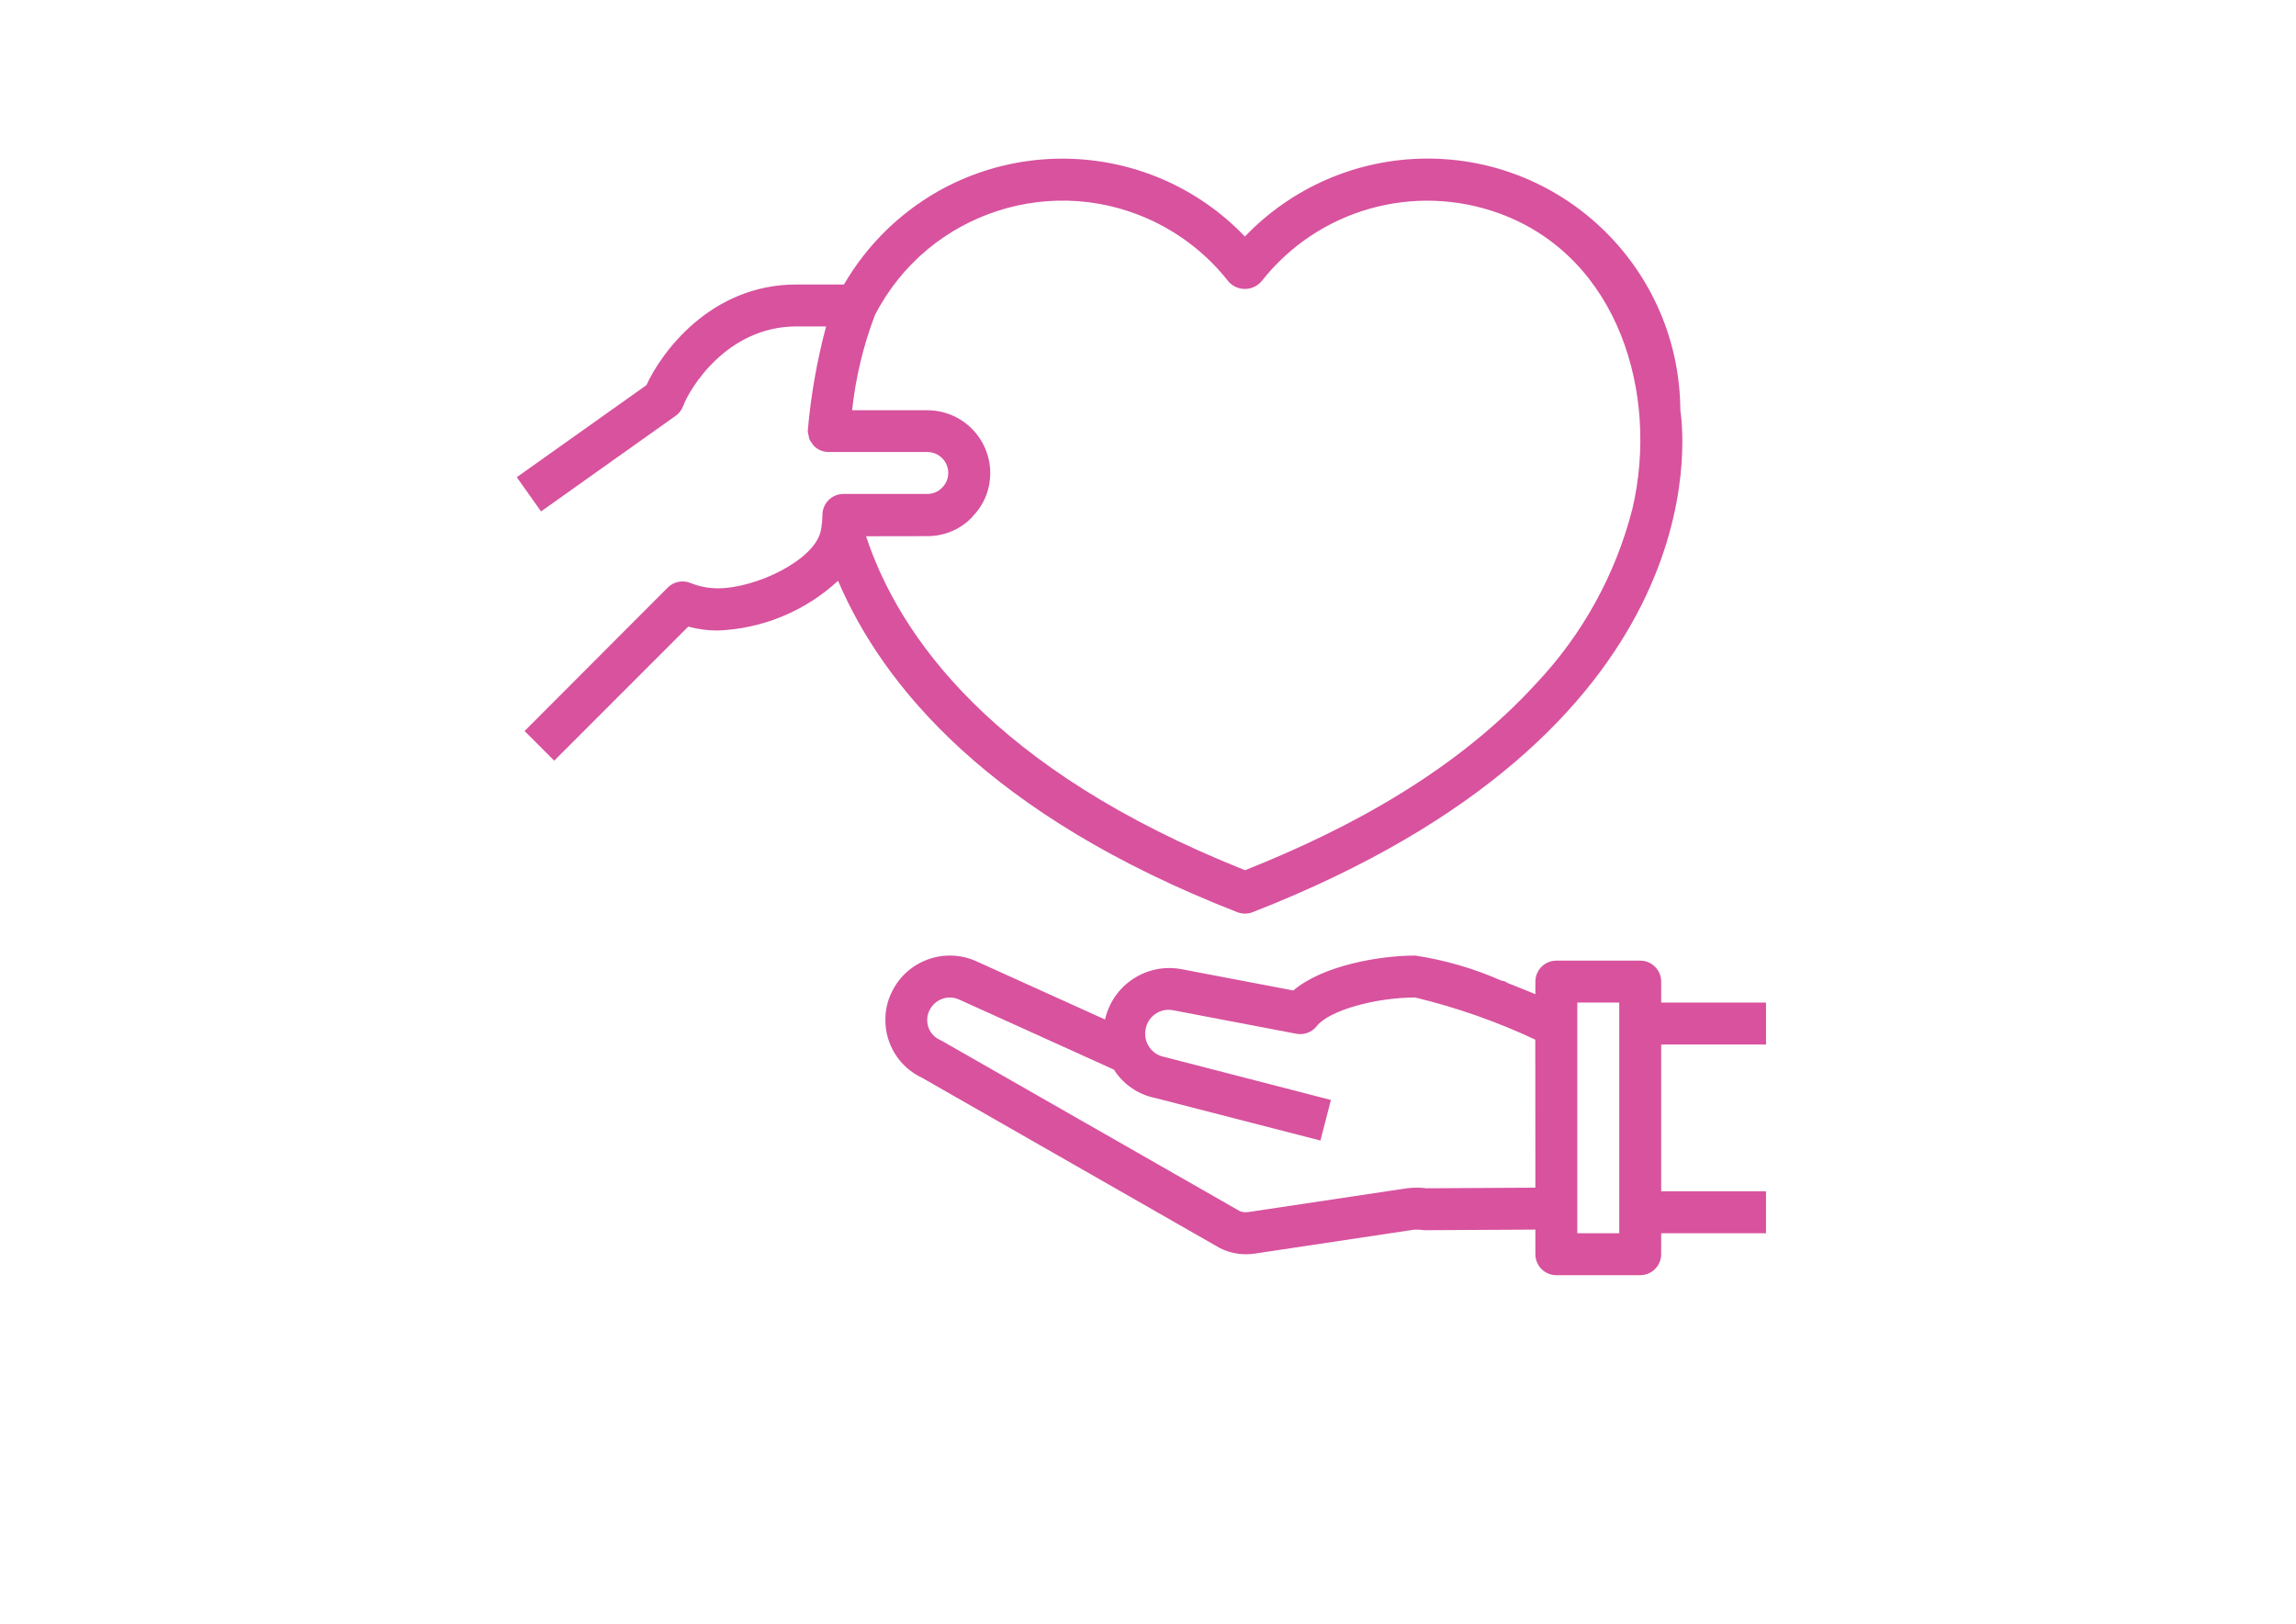 <?xml version="1.0" encoding="utf-8"?>
<!-- Generator: Adobe Illustrator 16.0.0, SVG Export Plug-In . SVG Version: 6.00 Build 0)  -->
<!DOCTYPE svg PUBLIC "-//W3C//DTD SVG 1.1//EN" "http://www.w3.org/Graphics/SVG/1.1/DTD/svg11.dtd">
<svg version="1.1" id="Layer_1" xmlns="http://www.w3.org/2000/svg" xmlns:xlink="http://www.w3.org/1999/xlink" x="0px" y="0px"
	 width="841.891px" height="595.281px" viewBox="0 0 841.891 595.281" enable-background="new 0 0 841.891 595.281"
	 xml:space="preserve">
<g>
	<path fill="#D8529E" d="M453.711,334.424c0.889,0.347,1.838,0.524,2.793,0.524c0.956-0.002,1.905-0.18,2.798-0.524
		c169.912-66.325,158.426-173.354,156.839-184.081c-0.282-51.207-42.026-92.487-93.234-92.201
		c-25.1,0.139-49.068,10.449-66.434,28.574c-35.395-36.944-94.036-38.198-130.979-2.804c-6.272,6.01-11.668,12.874-16.031,20.386
		h-17.414c-31.645,0-49.675,25.187-55.018,36.904l-47.537,33.753l8.903,12.54l49.366-35.06c1.268-0.903,2.228-2.167,2.759-3.629
		c2.254-6.149,15.909-29.129,41.518-29.129h10.87c-3.343,12.511-5.593,25.288-6.718,38.188v0.068v0.184
		c0.048,0.484,0.143,0.965,0.285,1.432c0.053,0.487,0.15,0.969,0.292,1.438c0.279,0.607,0.641,1.174,1.077,1.683
		c0.154,0.266,0.323,0.523,0.506,0.768h0.054c0.694,0.711,1.52,1.278,2.43,1.669h0.046c0.949,0.403,1.967,0.61,2.998,0.608h36.135
		c4.246,0,7.688,3.44,7.688,7.687c0.006,2.071-0.845,4.054-2.354,5.475c-1.4,1.434-3.329,2.233-5.336,2.214H309.26
		c-4.245,0-7.687,3.442-7.687,7.688c0.001,1.394-0.113,2.785-0.346,4.159c0,0.224,0,0.399-0.077,0.63
		c-0.055,0.41-0.131,0.819-0.23,1.222c-2.377,10.565-23.642,20.898-37.788,20.898c-3.425-0.019-6.818-0.689-9.997-1.976
		c-2.853-1.141-6.112-0.474-8.286,1.7l-52.496,52.595l10.871,10.872l49.149-49.151c3.511,0.948,7.13,1.429,10.763,1.432
		c16.426-0.618,32.089-7.086,44.163-18.239C323.656,251.307,362.675,298.974,453.711,334.424z M340.025,196.558
		c1.536,0.003,3.069-0.145,4.576-0.445c4.419-0.861,8.473-3.048,11.625-6.267l0,0c0.214-0.208,0.361-0.46,0.568-0.677
		c2.96-3.065,4.986-6.91,5.835-11.085c2.549-12.482-5.504-24.666-17.985-27.213c-1.524-0.312-3.073-0.466-4.627-0.466h-27.569
		c1.288-11.931,4.095-23.649,8.357-34.868l0,0l0,0c19.524-37.978,66.139-52.94,104.12-33.416
		c9.907,5.093,18.599,12.267,25.476,21.031c2.902,3.357,7.976,3.725,11.332,0.823c0.295-0.255,0.569-0.53,0.824-0.823
		c20.671-26.356,55.975-36.385,87.417-24.834c43.6,16.037,58.432,66.22,48.591,108.214c-6.137,24.043-18.311,46.122-35.368,64.143
		c-28.793,31.469-67.429,52.75-106.662,68.359c-92.776-36.906-126.94-86.05-138.975-122.438L340.025,196.558z"/>
	<path fill="#D8529E" d="M647.559,382.939v-15.377h-38.44v-7.689c0-4.247-3.441-7.689-7.689-7.689h-30.753
		c-4.246,0-7.688,3.442-7.688,7.689v4.611c-3.26-1.346-6.758-2.767-10.364-4.172c-0.175-0.103-0.283-0.271-0.47-0.364
		c-0.526-0.21-1.074-0.36-1.638-0.445c-10.07-4.438-20.688-7.523-31.568-9.179c-12.739,0-33.729,3.483-44.724,12.8l-40.992-7.805
		c-12.792-2.404-25.188,5.753-28.033,18.452L358.3,352.552c-11.761-5.495-25.754-0.478-31.345,11.24
		c-1.543,3.131-2.334,6.581-2.307,10.072c-0.058,9.123,5.212,17.44,13.485,21.288l109.099,62.369
		c2.982,1.521,6.286,2.31,9.633,2.305c1.084,0,2.164-0.076,3.239-0.238l57.809-8.678c1.123-0.153,2.265-0.153,3.388,0
		c0.415,0.081,0.841,0.114,1.262,0.101l40.424-0.224v9.022c0,4.247,3.441,7.691,7.688,7.691h30.753c4.248,0,7.688-3.444,7.688-7.691
		v-7.688h38.44v-15.376h-38.44v-53.82L647.559,382.939z M562.987,435.419l-39.94,0.224c-2.38-0.301-4.788-0.301-7.164,0
		l-58.097,8.71c-1.087,0.194-2.21,0.068-3.229-0.361l-109.15-62.375c-0.246-0.138-0.498-0.268-0.77-0.385
		c-2.894-1.293-4.726-4.198-4.652-7.366c-0.008-1.177,0.27-2.341,0.807-3.389c1.949-4.146,6.886-5.921,11.029-3.975
		c0.013,0.007,0.027,0.015,0.043,0.021l56.64,25.641c0.085,0.133,0.131,0.277,0.215,0.4c3.456,5.186,8.833,8.782,14.948,9.994
		l60.506,15.584l3.844-14.876l-61.028-15.761c-4.698-0.87-7.801-5.385-6.933-10.079c0.005-0.021,0.01-0.04,0.015-0.063
		c0.77-4.654,5.166-7.803,9.82-7.034c0.135,0.022,0.266,0.049,0.396,0.075l45.055,8.589c2.842,0.541,5.749-0.557,7.521-2.842
		c4.313-5.567,21.157-10.45,36.058-10.45c15.163,3.651,29.919,8.828,44.038,15.453L562.987,435.419z M593.74,452.136h-15.377
		v-84.574h15.377V452.136z"/>
</g>
</svg>
